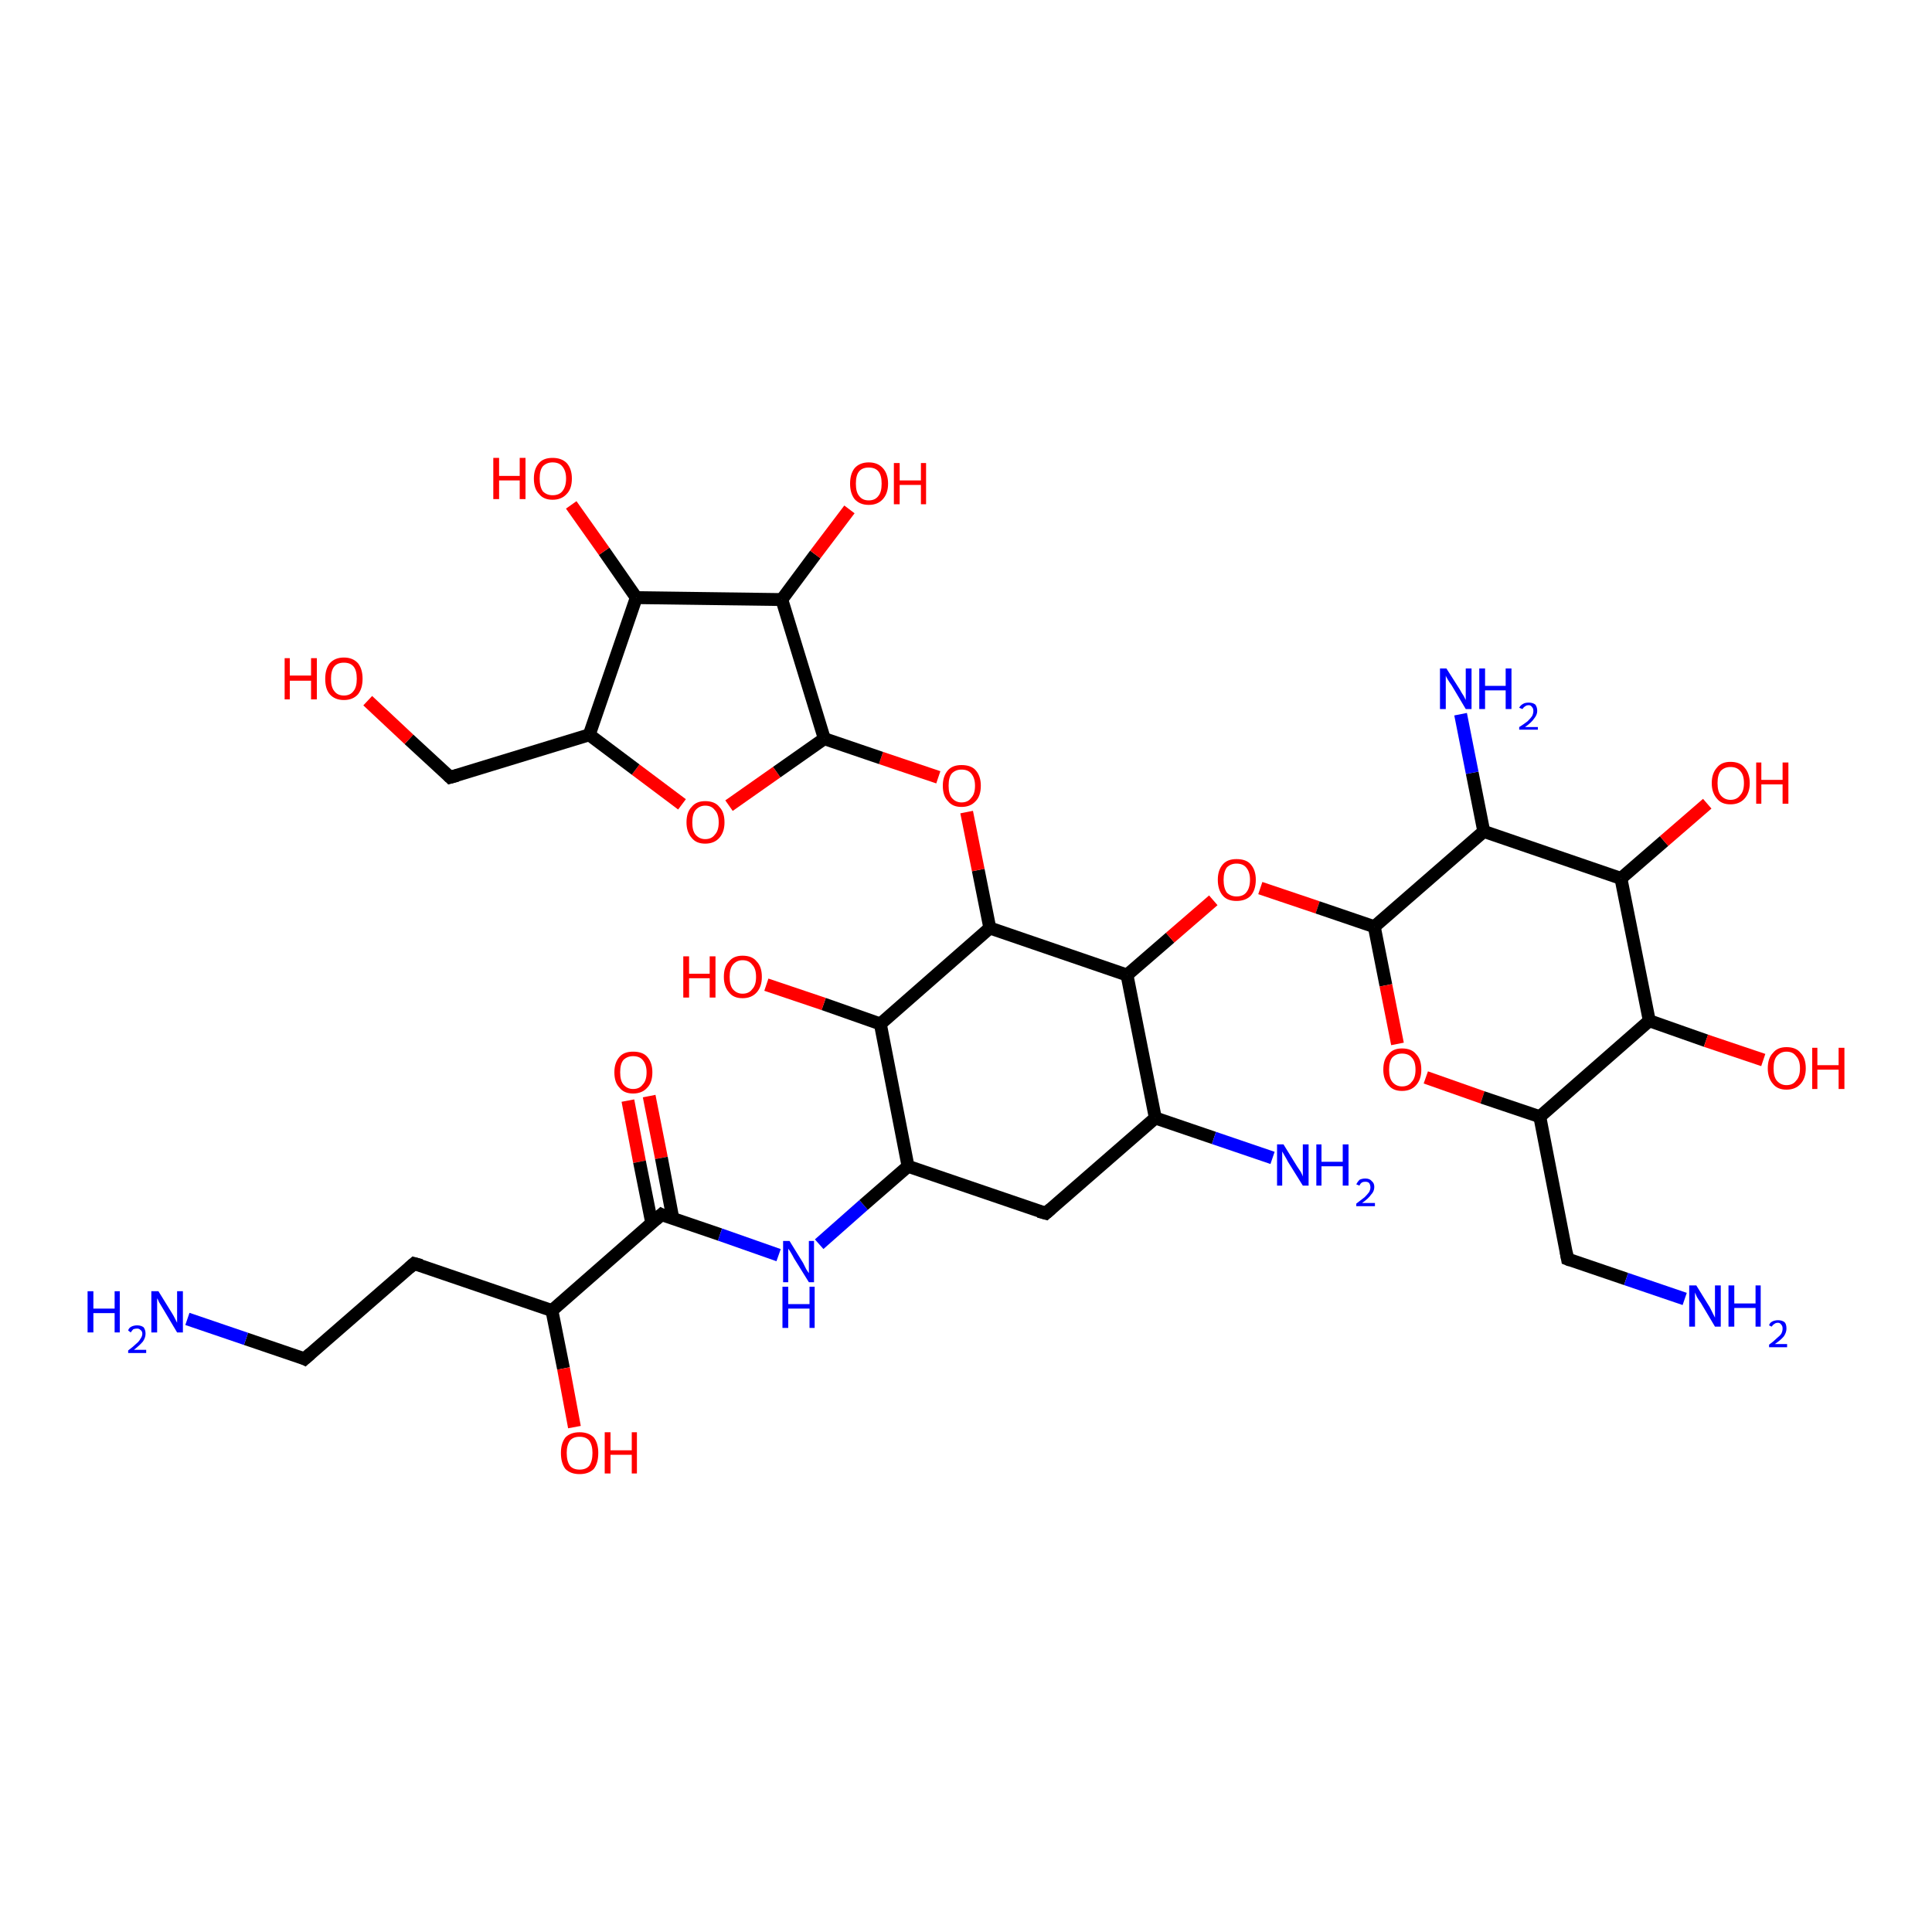 <?xml version='1.0' encoding='iso-8859-1'?>
<svg version='1.1' baseProfile='full'
              xmlns='http://www.w3.org/2000/svg'
                      xmlns:rdkit='http://www.rdkit.org/xml'
                      xmlns:xlink='http://www.w3.org/1999/xlink'
                  xml:space='preserve'
width='300px' height='300px' viewBox='0 0 300 300'>
<!-- END OF HEADER -->
<rect style='opacity:1.0;fill:#FFFFFF;stroke:none' width='300.0' height='300.0' x='0.0' y='0.0'> </rect>
<path class='bond-0 atom-0 atom-1' d='M 100.8,170.2 L 102.7,179.8' style='fill:none;fill-rule:evenodd;stroke:#FF0000;stroke-width:2.0px;stroke-linecap:butt;stroke-linejoin:miter;stroke-opacity:1' />
<path class='bond-0 atom-0 atom-1' d='M 102.7,179.8 L 104.5,189.3' style='fill:none;fill-rule:evenodd;stroke:#000000;stroke-width:2.0px;stroke-linecap:butt;stroke-linejoin:miter;stroke-opacity:1' />
<path class='bond-0 atom-0 atom-1' d='M 97.5,170.9 L 99.3,180.4' style='fill:none;fill-rule:evenodd;stroke:#FF0000;stroke-width:2.0px;stroke-linecap:butt;stroke-linejoin:miter;stroke-opacity:1' />
<path class='bond-0 atom-0 atom-1' d='M 99.3,180.4 L 101.2,189.9' style='fill:none;fill-rule:evenodd;stroke:#000000;stroke-width:2.0px;stroke-linecap:butt;stroke-linejoin:miter;stroke-opacity:1' />
<path class='bond-1 atom-1 atom-2' d='M 102.7,188.6 L 111.8,191.7' style='fill:none;fill-rule:evenodd;stroke:#000000;stroke-width:2.0px;stroke-linecap:butt;stroke-linejoin:miter;stroke-opacity:1' />
<path class='bond-1 atom-1 atom-2' d='M 111.8,191.7 L 120.9,194.9' style='fill:none;fill-rule:evenodd;stroke:#0000FF;stroke-width:2.0px;stroke-linecap:butt;stroke-linejoin:miter;stroke-opacity:1' />
<path class='bond-2 atom-2 atom-3' d='M 127.2,193.2 L 134.1,187.1' style='fill:none;fill-rule:evenodd;stroke:#0000FF;stroke-width:2.0px;stroke-linecap:butt;stroke-linejoin:miter;stroke-opacity:1' />
<path class='bond-2 atom-2 atom-3' d='M 134.1,187.1 L 141.0,181.1' style='fill:none;fill-rule:evenodd;stroke:#000000;stroke-width:2.0px;stroke-linecap:butt;stroke-linejoin:miter;stroke-opacity:1' />
<path class='bond-3 atom-3 atom-4' d='M 141.0,181.1 L 136.7,159.0' style='fill:none;fill-rule:evenodd;stroke:#000000;stroke-width:2.0px;stroke-linecap:butt;stroke-linejoin:miter;stroke-opacity:1' />
<path class='bond-4 atom-4 atom-5' d='M 136.7,159.0 L 127.9,155.9' style='fill:none;fill-rule:evenodd;stroke:#000000;stroke-width:2.0px;stroke-linecap:butt;stroke-linejoin:miter;stroke-opacity:1' />
<path class='bond-4 atom-4 atom-5' d='M 127.9,155.9 L 119.0,152.9' style='fill:none;fill-rule:evenodd;stroke:#FF0000;stroke-width:2.0px;stroke-linecap:butt;stroke-linejoin:miter;stroke-opacity:1' />
<path class='bond-5 atom-4 atom-6' d='M 136.7,159.0 L 153.7,144.1' style='fill:none;fill-rule:evenodd;stroke:#000000;stroke-width:2.0px;stroke-linecap:butt;stroke-linejoin:miter;stroke-opacity:1' />
<path class='bond-6 atom-6 atom-7' d='M 153.7,144.1 L 151.9,135.1' style='fill:none;fill-rule:evenodd;stroke:#000000;stroke-width:2.0px;stroke-linecap:butt;stroke-linejoin:miter;stroke-opacity:1' />
<path class='bond-6 atom-6 atom-7' d='M 151.9,135.1 L 150.1,126.1' style='fill:none;fill-rule:evenodd;stroke:#FF0000;stroke-width:2.0px;stroke-linecap:butt;stroke-linejoin:miter;stroke-opacity:1' />
<path class='bond-7 atom-7 atom-8' d='M 145.7,120.7 L 136.8,117.7' style='fill:none;fill-rule:evenodd;stroke:#FF0000;stroke-width:2.0px;stroke-linecap:butt;stroke-linejoin:miter;stroke-opacity:1' />
<path class='bond-7 atom-7 atom-8' d='M 136.8,117.7 L 128.0,114.7' style='fill:none;fill-rule:evenodd;stroke:#000000;stroke-width:2.0px;stroke-linecap:butt;stroke-linejoin:miter;stroke-opacity:1' />
<path class='bond-8 atom-8 atom-9' d='M 128.0,114.7 L 120.6,119.9' style='fill:none;fill-rule:evenodd;stroke:#000000;stroke-width:2.0px;stroke-linecap:butt;stroke-linejoin:miter;stroke-opacity:1' />
<path class='bond-8 atom-8 atom-9' d='M 120.6,119.9 L 113.2,125.1' style='fill:none;fill-rule:evenodd;stroke:#FF0000;stroke-width:2.0px;stroke-linecap:butt;stroke-linejoin:miter;stroke-opacity:1' />
<path class='bond-9 atom-9 atom-10' d='M 105.9,124.9 L 98.7,119.5' style='fill:none;fill-rule:evenodd;stroke:#FF0000;stroke-width:2.0px;stroke-linecap:butt;stroke-linejoin:miter;stroke-opacity:1' />
<path class='bond-9 atom-9 atom-10' d='M 98.7,119.5 L 91.5,114.1' style='fill:none;fill-rule:evenodd;stroke:#000000;stroke-width:2.0px;stroke-linecap:butt;stroke-linejoin:miter;stroke-opacity:1' />
<path class='bond-10 atom-10 atom-11' d='M 91.5,114.1 L 98.8,92.8' style='fill:none;fill-rule:evenodd;stroke:#000000;stroke-width:2.0px;stroke-linecap:butt;stroke-linejoin:miter;stroke-opacity:1' />
<path class='bond-11 atom-11 atom-12' d='M 98.8,92.8 L 93.8,85.6' style='fill:none;fill-rule:evenodd;stroke:#000000;stroke-width:2.0px;stroke-linecap:butt;stroke-linejoin:miter;stroke-opacity:1' />
<path class='bond-11 atom-11 atom-12' d='M 93.8,85.6 L 88.7,78.4' style='fill:none;fill-rule:evenodd;stroke:#FF0000;stroke-width:2.0px;stroke-linecap:butt;stroke-linejoin:miter;stroke-opacity:1' />
<path class='bond-12 atom-11 atom-13' d='M 98.8,92.8 L 121.4,93.1' style='fill:none;fill-rule:evenodd;stroke:#000000;stroke-width:2.0px;stroke-linecap:butt;stroke-linejoin:miter;stroke-opacity:1' />
<path class='bond-13 atom-13 atom-14' d='M 121.4,93.1 L 126.6,86.1' style='fill:none;fill-rule:evenodd;stroke:#000000;stroke-width:2.0px;stroke-linecap:butt;stroke-linejoin:miter;stroke-opacity:1' />
<path class='bond-13 atom-13 atom-14' d='M 126.6,86.1 L 131.9,79.1' style='fill:none;fill-rule:evenodd;stroke:#FF0000;stroke-width:2.0px;stroke-linecap:butt;stroke-linejoin:miter;stroke-opacity:1' />
<path class='bond-14 atom-10 atom-15' d='M 91.5,114.1 L 69.9,120.7' style='fill:none;fill-rule:evenodd;stroke:#000000;stroke-width:2.0px;stroke-linecap:butt;stroke-linejoin:miter;stroke-opacity:1' />
<path class='bond-15 atom-15 atom-16' d='M 69.9,120.7 L 63.5,114.8' style='fill:none;fill-rule:evenodd;stroke:#000000;stroke-width:2.0px;stroke-linecap:butt;stroke-linejoin:miter;stroke-opacity:1' />
<path class='bond-15 atom-15 atom-16' d='M 63.5,114.8 L 57.1,108.8' style='fill:none;fill-rule:evenodd;stroke:#FF0000;stroke-width:2.0px;stroke-linecap:butt;stroke-linejoin:miter;stroke-opacity:1' />
<path class='bond-16 atom-6 atom-17' d='M 153.7,144.1 L 175.0,151.4' style='fill:none;fill-rule:evenodd;stroke:#000000;stroke-width:2.0px;stroke-linecap:butt;stroke-linejoin:miter;stroke-opacity:1' />
<path class='bond-17 atom-17 atom-18' d='M 175.0,151.4 L 181.7,145.6' style='fill:none;fill-rule:evenodd;stroke:#000000;stroke-width:2.0px;stroke-linecap:butt;stroke-linejoin:miter;stroke-opacity:1' />
<path class='bond-17 atom-17 atom-18' d='M 181.7,145.6 L 188.4,139.8' style='fill:none;fill-rule:evenodd;stroke:#FF0000;stroke-width:2.0px;stroke-linecap:butt;stroke-linejoin:miter;stroke-opacity:1' />
<path class='bond-18 atom-18 atom-19' d='M 195.7,137.9 L 204.6,140.9' style='fill:none;fill-rule:evenodd;stroke:#FF0000;stroke-width:2.0px;stroke-linecap:butt;stroke-linejoin:miter;stroke-opacity:1' />
<path class='bond-18 atom-18 atom-19' d='M 204.6,140.9 L 213.4,143.9' style='fill:none;fill-rule:evenodd;stroke:#000000;stroke-width:2.0px;stroke-linecap:butt;stroke-linejoin:miter;stroke-opacity:1' />
<path class='bond-19 atom-19 atom-20' d='M 213.4,143.9 L 215.2,153.0' style='fill:none;fill-rule:evenodd;stroke:#000000;stroke-width:2.0px;stroke-linecap:butt;stroke-linejoin:miter;stroke-opacity:1' />
<path class='bond-19 atom-19 atom-20' d='M 215.2,153.0 L 217.0,162.1' style='fill:none;fill-rule:evenodd;stroke:#FF0000;stroke-width:2.0px;stroke-linecap:butt;stroke-linejoin:miter;stroke-opacity:1' />
<path class='bond-20 atom-20 atom-21' d='M 221.4,167.3 L 230.2,170.4' style='fill:none;fill-rule:evenodd;stroke:#FF0000;stroke-width:2.0px;stroke-linecap:butt;stroke-linejoin:miter;stroke-opacity:1' />
<path class='bond-20 atom-20 atom-21' d='M 230.2,170.4 L 239.1,173.4' style='fill:none;fill-rule:evenodd;stroke:#000000;stroke-width:2.0px;stroke-linecap:butt;stroke-linejoin:miter;stroke-opacity:1' />
<path class='bond-21 atom-21 atom-22' d='M 239.1,173.4 L 243.4,195.5' style='fill:none;fill-rule:evenodd;stroke:#000000;stroke-width:2.0px;stroke-linecap:butt;stroke-linejoin:miter;stroke-opacity:1' />
<path class='bond-22 atom-22 atom-23' d='M 243.4,195.5 L 252.5,198.6' style='fill:none;fill-rule:evenodd;stroke:#000000;stroke-width:2.0px;stroke-linecap:butt;stroke-linejoin:miter;stroke-opacity:1' />
<path class='bond-22 atom-22 atom-23' d='M 252.5,198.6 L 261.6,201.7' style='fill:none;fill-rule:evenodd;stroke:#0000FF;stroke-width:2.0px;stroke-linecap:butt;stroke-linejoin:miter;stroke-opacity:1' />
<path class='bond-23 atom-21 atom-24' d='M 239.1,173.4 L 256.1,158.5' style='fill:none;fill-rule:evenodd;stroke:#000000;stroke-width:2.0px;stroke-linecap:butt;stroke-linejoin:miter;stroke-opacity:1' />
<path class='bond-24 atom-24 atom-25' d='M 256.1,158.5 L 264.9,161.6' style='fill:none;fill-rule:evenodd;stroke:#000000;stroke-width:2.0px;stroke-linecap:butt;stroke-linejoin:miter;stroke-opacity:1' />
<path class='bond-24 atom-24 atom-25' d='M 264.9,161.6 L 273.8,164.6' style='fill:none;fill-rule:evenodd;stroke:#FF0000;stroke-width:2.0px;stroke-linecap:butt;stroke-linejoin:miter;stroke-opacity:1' />
<path class='bond-25 atom-24 atom-26' d='M 256.1,158.5 L 251.7,136.4' style='fill:none;fill-rule:evenodd;stroke:#000000;stroke-width:2.0px;stroke-linecap:butt;stroke-linejoin:miter;stroke-opacity:1' />
<path class='bond-26 atom-26 atom-27' d='M 251.7,136.4 L 258.4,130.6' style='fill:none;fill-rule:evenodd;stroke:#000000;stroke-width:2.0px;stroke-linecap:butt;stroke-linejoin:miter;stroke-opacity:1' />
<path class='bond-26 atom-26 atom-27' d='M 258.4,130.6 L 265.1,124.8' style='fill:none;fill-rule:evenodd;stroke:#FF0000;stroke-width:2.0px;stroke-linecap:butt;stroke-linejoin:miter;stroke-opacity:1' />
<path class='bond-27 atom-26 atom-28' d='M 251.7,136.4 L 230.4,129.1' style='fill:none;fill-rule:evenodd;stroke:#000000;stroke-width:2.0px;stroke-linecap:butt;stroke-linejoin:miter;stroke-opacity:1' />
<path class='bond-28 atom-28 atom-29' d='M 230.4,129.1 L 228.6,120.0' style='fill:none;fill-rule:evenodd;stroke:#000000;stroke-width:2.0px;stroke-linecap:butt;stroke-linejoin:miter;stroke-opacity:1' />
<path class='bond-28 atom-28 atom-29' d='M 228.6,120.0 L 226.8,110.9' style='fill:none;fill-rule:evenodd;stroke:#0000FF;stroke-width:2.0px;stroke-linecap:butt;stroke-linejoin:miter;stroke-opacity:1' />
<path class='bond-29 atom-17 atom-30' d='M 175.0,151.4 L 179.4,173.6' style='fill:none;fill-rule:evenodd;stroke:#000000;stroke-width:2.0px;stroke-linecap:butt;stroke-linejoin:miter;stroke-opacity:1' />
<path class='bond-30 atom-30 atom-31' d='M 179.4,173.6 L 188.5,176.7' style='fill:none;fill-rule:evenodd;stroke:#000000;stroke-width:2.0px;stroke-linecap:butt;stroke-linejoin:miter;stroke-opacity:1' />
<path class='bond-30 atom-30 atom-31' d='M 188.5,176.7 L 197.6,179.8' style='fill:none;fill-rule:evenodd;stroke:#0000FF;stroke-width:2.0px;stroke-linecap:butt;stroke-linejoin:miter;stroke-opacity:1' />
<path class='bond-31 atom-30 atom-32' d='M 179.4,173.6 L 162.4,188.4' style='fill:none;fill-rule:evenodd;stroke:#000000;stroke-width:2.0px;stroke-linecap:butt;stroke-linejoin:miter;stroke-opacity:1' />
<path class='bond-32 atom-1 atom-33' d='M 102.7,188.6 L 85.7,203.5' style='fill:none;fill-rule:evenodd;stroke:#000000;stroke-width:2.0px;stroke-linecap:butt;stroke-linejoin:miter;stroke-opacity:1' />
<path class='bond-33 atom-33 atom-34' d='M 85.7,203.5 L 87.5,212.5' style='fill:none;fill-rule:evenodd;stroke:#000000;stroke-width:2.0px;stroke-linecap:butt;stroke-linejoin:miter;stroke-opacity:1' />
<path class='bond-33 atom-33 atom-34' d='M 87.5,212.5 L 89.2,221.6' style='fill:none;fill-rule:evenodd;stroke:#FF0000;stroke-width:2.0px;stroke-linecap:butt;stroke-linejoin:miter;stroke-opacity:1' />
<path class='bond-34 atom-33 atom-35' d='M 85.7,203.5 L 64.3,196.2' style='fill:none;fill-rule:evenodd;stroke:#000000;stroke-width:2.0px;stroke-linecap:butt;stroke-linejoin:miter;stroke-opacity:1' />
<path class='bond-35 atom-35 atom-36' d='M 64.3,196.2 L 47.3,211.0' style='fill:none;fill-rule:evenodd;stroke:#000000;stroke-width:2.0px;stroke-linecap:butt;stroke-linejoin:miter;stroke-opacity:1' />
<path class='bond-36 atom-36 atom-37' d='M 47.3,211.0 L 38.2,207.9' style='fill:none;fill-rule:evenodd;stroke:#000000;stroke-width:2.0px;stroke-linecap:butt;stroke-linejoin:miter;stroke-opacity:1' />
<path class='bond-36 atom-36 atom-37' d='M 38.2,207.9 L 29.1,204.8' style='fill:none;fill-rule:evenodd;stroke:#0000FF;stroke-width:2.0px;stroke-linecap:butt;stroke-linejoin:miter;stroke-opacity:1' />
<path class='bond-37 atom-13 atom-8' d='M 121.4,93.1 L 128.0,114.7' style='fill:none;fill-rule:evenodd;stroke:#000000;stroke-width:2.0px;stroke-linecap:butt;stroke-linejoin:miter;stroke-opacity:1' />
<path class='bond-38 atom-28 atom-19' d='M 230.4,129.1 L 213.4,143.9' style='fill:none;fill-rule:evenodd;stroke:#000000;stroke-width:2.0px;stroke-linecap:butt;stroke-linejoin:miter;stroke-opacity:1' />
<path class='bond-39 atom-32 atom-3' d='M 162.4,188.4 L 141.0,181.1' style='fill:none;fill-rule:evenodd;stroke:#000000;stroke-width:2.0px;stroke-linecap:butt;stroke-linejoin:miter;stroke-opacity:1' />
<path d='M 103.1,188.8 L 102.7,188.6 L 101.8,189.4' style='fill:none;stroke:#000000;stroke-width:2.0px;stroke-linecap:butt;stroke-linejoin:miter;stroke-opacity:1;' />
<path d='M 71.0,120.4 L 69.9,120.7 L 69.6,120.4' style='fill:none;stroke:#000000;stroke-width:2.0px;stroke-linecap:butt;stroke-linejoin:miter;stroke-opacity:1;' />
<path d='M 243.2,194.4 L 243.4,195.5 L 243.9,195.7' style='fill:none;stroke:#000000;stroke-width:2.0px;stroke-linecap:butt;stroke-linejoin:miter;stroke-opacity:1;' />
<path d='M 163.2,187.7 L 162.4,188.4 L 161.3,188.1' style='fill:none;stroke:#000000;stroke-width:2.0px;stroke-linecap:butt;stroke-linejoin:miter;stroke-opacity:1;' />
<path d='M 65.4,196.5 L 64.3,196.2 L 63.5,196.9' style='fill:none;stroke:#000000;stroke-width:2.0px;stroke-linecap:butt;stroke-linejoin:miter;stroke-opacity:1;' />
<path d='M 48.2,210.2 L 47.3,211.0 L 46.9,210.8' style='fill:none;stroke:#000000;stroke-width:2.0px;stroke-linecap:butt;stroke-linejoin:miter;stroke-opacity:1;' />
<path class='atom-0' d='M 95.4 166.5
Q 95.4 165.0, 96.2 164.1
Q 96.9 163.3, 98.3 163.3
Q 99.8 163.3, 100.5 164.1
Q 101.3 165.0, 101.3 166.5
Q 101.3 168.1, 100.5 168.9
Q 99.7 169.8, 98.3 169.8
Q 96.9 169.8, 96.2 168.9
Q 95.4 168.1, 95.4 166.5
M 98.3 169.1
Q 99.3 169.1, 99.8 168.4
Q 100.4 167.8, 100.4 166.5
Q 100.4 165.3, 99.8 164.6
Q 99.3 164.0, 98.3 164.0
Q 97.4 164.0, 96.8 164.6
Q 96.3 165.2, 96.3 166.5
Q 96.3 167.8, 96.8 168.4
Q 97.4 169.1, 98.3 169.1
' fill='#FF0000'/>
<path class='atom-2' d='M 122.6 192.7
L 124.7 196.1
Q 124.9 196.5, 125.2 197.1
Q 125.6 197.7, 125.6 197.7
L 125.6 192.7
L 126.4 192.7
L 126.4 199.1
L 125.6 199.1
L 123.3 195.4
Q 123.1 195.0, 122.8 194.5
Q 122.5 194.0, 122.4 193.9
L 122.4 199.1
L 121.6 199.1
L 121.6 192.7
L 122.6 192.7
' fill='#0000FF'/>
<path class='atom-2' d='M 121.5 199.8
L 122.4 199.8
L 122.4 202.5
L 125.7 202.5
L 125.7 199.8
L 126.5 199.8
L 126.5 206.2
L 125.7 206.2
L 125.7 203.2
L 122.4 203.2
L 122.4 206.2
L 121.5 206.2
L 121.5 199.8
' fill='#0000FF'/>
<path class='atom-5' d='M 106.1 148.5
L 107.0 148.5
L 107.0 151.2
L 110.2 151.2
L 110.2 148.5
L 111.1 148.5
L 111.1 154.9
L 110.2 154.9
L 110.2 151.9
L 107.0 151.9
L 107.0 154.9
L 106.1 154.9
L 106.1 148.5
' fill='#FF0000'/>
<path class='atom-5' d='M 112.4 151.7
Q 112.4 150.1, 113.2 149.3
Q 113.9 148.4, 115.3 148.4
Q 116.8 148.4, 117.5 149.3
Q 118.3 150.1, 118.3 151.7
Q 118.3 153.2, 117.5 154.1
Q 116.7 155.0, 115.3 155.0
Q 113.9 155.0, 113.2 154.1
Q 112.4 153.2, 112.4 151.7
M 115.3 154.3
Q 116.3 154.3, 116.8 153.6
Q 117.4 153.0, 117.4 151.7
Q 117.4 150.4, 116.8 149.8
Q 116.3 149.1, 115.3 149.1
Q 114.4 149.1, 113.8 149.8
Q 113.3 150.4, 113.3 151.7
Q 113.3 153.0, 113.8 153.6
Q 114.4 154.3, 115.3 154.3
' fill='#FF0000'/>
<path class='atom-7' d='M 146.4 122.0
Q 146.4 120.5, 147.2 119.6
Q 147.9 118.8, 149.3 118.8
Q 150.8 118.8, 151.5 119.6
Q 152.3 120.5, 152.3 122.0
Q 152.3 123.6, 151.5 124.4
Q 150.7 125.3, 149.3 125.3
Q 147.9 125.3, 147.2 124.4
Q 146.4 123.6, 146.4 122.0
M 149.3 124.6
Q 150.3 124.6, 150.8 123.9
Q 151.4 123.3, 151.4 122.0
Q 151.4 120.8, 150.8 120.1
Q 150.3 119.5, 149.3 119.5
Q 148.4 119.5, 147.8 120.1
Q 147.3 120.7, 147.3 122.0
Q 147.3 123.3, 147.8 123.9
Q 148.4 124.6, 149.3 124.6
' fill='#FF0000'/>
<path class='atom-9' d='M 106.6 127.7
Q 106.6 126.1, 107.4 125.3
Q 108.1 124.4, 109.5 124.4
Q 111.0 124.4, 111.7 125.3
Q 112.5 126.1, 112.5 127.7
Q 112.5 129.2, 111.7 130.1
Q 110.9 131.0, 109.5 131.0
Q 108.1 131.0, 107.4 130.1
Q 106.6 129.2, 106.6 127.7
M 109.5 130.3
Q 110.5 130.3, 111.0 129.6
Q 111.6 129.0, 111.6 127.7
Q 111.6 126.4, 111.0 125.8
Q 110.5 125.1, 109.5 125.1
Q 108.6 125.1, 108.0 125.8
Q 107.5 126.4, 107.5 127.7
Q 107.5 129.0, 108.0 129.6
Q 108.6 130.3, 109.5 130.3
' fill='#FF0000'/>
<path class='atom-12' d='M 76.6 71.1
L 77.5 71.1
L 77.5 73.9
L 80.7 73.9
L 80.7 71.1
L 81.6 71.1
L 81.6 77.5
L 80.7 77.5
L 80.7 74.6
L 77.5 74.6
L 77.5 77.5
L 76.6 77.5
L 76.6 71.1
' fill='#FF0000'/>
<path class='atom-12' d='M 82.9 74.3
Q 82.9 72.8, 83.7 71.9
Q 84.4 71.1, 85.8 71.1
Q 87.2 71.1, 88.0 71.9
Q 88.8 72.8, 88.8 74.3
Q 88.8 75.9, 88.0 76.7
Q 87.2 77.6, 85.8 77.6
Q 84.4 77.6, 83.7 76.7
Q 82.9 75.9, 82.9 74.3
M 85.8 76.9
Q 86.8 76.9, 87.3 76.3
Q 87.9 75.6, 87.9 74.3
Q 87.9 73.1, 87.3 72.4
Q 86.8 71.8, 85.8 71.8
Q 84.9 71.8, 84.3 72.4
Q 83.8 73.0, 83.8 74.3
Q 83.8 75.6, 84.3 76.3
Q 84.9 76.9, 85.8 76.9
' fill='#FF0000'/>
<path class='atom-14' d='M 132.0 75.1
Q 132.0 73.6, 132.7 72.7
Q 133.5 71.8, 134.9 71.8
Q 136.3 71.8, 137.1 72.7
Q 137.9 73.6, 137.9 75.1
Q 137.9 76.6, 137.1 77.5
Q 136.3 78.4, 134.9 78.4
Q 133.5 78.4, 132.7 77.5
Q 132.0 76.6, 132.0 75.1
M 134.9 77.7
Q 135.9 77.7, 136.4 77.0
Q 136.9 76.4, 136.9 75.1
Q 136.9 73.8, 136.4 73.2
Q 135.9 72.6, 134.9 72.6
Q 133.9 72.6, 133.4 73.2
Q 132.9 73.8, 132.9 75.1
Q 132.9 76.4, 133.4 77.0
Q 133.9 77.7, 134.9 77.7
' fill='#FF0000'/>
<path class='atom-14' d='M 138.8 71.9
L 139.7 71.9
L 139.7 74.6
L 143.0 74.6
L 143.0 71.9
L 143.8 71.9
L 143.8 78.3
L 143.0 78.3
L 143.0 75.3
L 139.7 75.3
L 139.7 78.3
L 138.8 78.3
L 138.8 71.9
' fill='#FF0000'/>
<path class='atom-16' d='M 44.2 102.2
L 45.0 102.2
L 45.0 104.9
L 48.3 104.9
L 48.3 102.2
L 49.2 102.2
L 49.2 108.6
L 48.3 108.6
L 48.3 105.7
L 45.0 105.7
L 45.0 108.6
L 44.2 108.6
L 44.2 102.2
' fill='#FF0000'/>
<path class='atom-16' d='M 50.5 105.4
Q 50.5 103.9, 51.2 103.0
Q 52.0 102.1, 53.4 102.1
Q 54.8 102.1, 55.6 103.0
Q 56.3 103.9, 56.3 105.4
Q 56.3 106.9, 55.6 107.8
Q 54.8 108.7, 53.4 108.7
Q 52.0 108.7, 51.2 107.8
Q 50.5 107.0, 50.5 105.4
M 53.4 108.0
Q 54.4 108.0, 54.9 107.3
Q 55.4 106.7, 55.4 105.4
Q 55.4 104.1, 54.9 103.5
Q 54.4 102.9, 53.4 102.9
Q 52.4 102.9, 51.9 103.5
Q 51.4 104.1, 51.4 105.4
Q 51.4 106.7, 51.9 107.3
Q 52.4 108.0, 53.4 108.0
' fill='#FF0000'/>
<path class='atom-18' d='M 189.1 136.6
Q 189.1 135.1, 189.9 134.2
Q 190.6 133.4, 192.0 133.4
Q 193.5 133.4, 194.2 134.2
Q 195.0 135.1, 195.0 136.6
Q 195.0 138.2, 194.2 139.1
Q 193.4 139.9, 192.0 139.9
Q 190.6 139.9, 189.9 139.1
Q 189.1 138.2, 189.1 136.6
M 192.0 139.2
Q 193.0 139.2, 193.5 138.6
Q 194.1 137.9, 194.1 136.6
Q 194.1 135.4, 193.5 134.7
Q 193.0 134.1, 192.0 134.1
Q 191.1 134.1, 190.5 134.7
Q 190.0 135.4, 190.0 136.6
Q 190.0 137.9, 190.5 138.6
Q 191.1 139.2, 192.0 139.2
' fill='#FF0000'/>
<path class='atom-20' d='M 214.8 166.1
Q 214.8 164.5, 215.6 163.7
Q 216.3 162.8, 217.7 162.8
Q 219.2 162.8, 219.9 163.7
Q 220.7 164.5, 220.7 166.1
Q 220.7 167.6, 219.9 168.5
Q 219.1 169.4, 217.7 169.4
Q 216.3 169.4, 215.6 168.5
Q 214.8 167.6, 214.8 166.1
M 217.7 168.7
Q 218.7 168.7, 219.2 168.0
Q 219.8 167.4, 219.8 166.1
Q 219.8 164.8, 219.2 164.2
Q 218.7 163.6, 217.7 163.6
Q 216.8 163.6, 216.2 164.2
Q 215.7 164.8, 215.7 166.1
Q 215.7 167.4, 216.2 168.0
Q 216.8 168.7, 217.7 168.7
' fill='#FF0000'/>
<path class='atom-23' d='M 263.4 199.6
L 265.5 203.0
Q 265.7 203.4, 266.0 204.0
Q 266.3 204.6, 266.3 204.6
L 266.3 199.6
L 267.2 199.6
L 267.2 206.0
L 266.3 206.0
L 264.1 202.3
Q 263.8 201.9, 263.5 201.4
Q 263.3 200.9, 263.2 200.7
L 263.2 206.0
L 262.3 206.0
L 262.3 199.6
L 263.4 199.6
' fill='#0000FF'/>
<path class='atom-23' d='M 268.4 199.6
L 269.3 199.6
L 269.3 202.4
L 272.6 202.4
L 272.6 199.6
L 273.4 199.6
L 273.4 206.0
L 272.6 206.0
L 272.6 203.1
L 269.3 203.1
L 269.3 206.0
L 268.4 206.0
L 268.4 199.6
' fill='#0000FF'/>
<path class='atom-23' d='M 274.7 205.8
Q 274.8 205.4, 275.2 205.2
Q 275.6 205.0, 276.1 205.0
Q 276.7 205.0, 277.1 205.3
Q 277.4 205.6, 277.4 206.3
Q 277.4 206.9, 277.0 207.5
Q 276.5 208.1, 275.6 208.7
L 277.5 208.7
L 277.5 209.2
L 274.7 209.2
L 274.7 208.8
Q 275.4 208.3, 275.9 207.8
Q 276.4 207.4, 276.6 207.1
Q 276.8 206.7, 276.8 206.3
Q 276.8 205.9, 276.6 205.7
Q 276.4 205.4, 276.1 205.4
Q 275.7 205.4, 275.5 205.6
Q 275.3 205.7, 275.1 206.0
L 274.7 205.8
' fill='#0000FF'/>
<path class='atom-25' d='M 274.5 165.9
Q 274.5 164.3, 275.3 163.5
Q 276.0 162.6, 277.4 162.6
Q 278.9 162.6, 279.6 163.5
Q 280.4 164.3, 280.4 165.9
Q 280.4 167.4, 279.6 168.3
Q 278.8 169.2, 277.4 169.2
Q 276.0 169.2, 275.3 168.3
Q 274.5 167.4, 274.5 165.9
M 277.4 168.5
Q 278.4 168.5, 278.9 167.8
Q 279.5 167.2, 279.5 165.9
Q 279.5 164.6, 278.9 164.0
Q 278.4 163.3, 277.4 163.3
Q 276.5 163.3, 275.9 164.0
Q 275.4 164.6, 275.4 165.9
Q 275.4 167.2, 275.9 167.8
Q 276.5 168.5, 277.4 168.5
' fill='#FF0000'/>
<path class='atom-25' d='M 281.4 162.7
L 282.2 162.7
L 282.2 165.4
L 285.5 165.4
L 285.5 162.7
L 286.4 162.7
L 286.4 169.1
L 285.5 169.1
L 285.5 166.1
L 282.2 166.1
L 282.2 169.1
L 281.4 169.1
L 281.4 162.7
' fill='#FF0000'/>
<path class='atom-27' d='M 265.8 121.6
Q 265.8 120.1, 266.6 119.2
Q 267.3 118.3, 268.7 118.3
Q 270.2 118.3, 270.9 119.2
Q 271.7 120.1, 271.7 121.6
Q 271.7 123.1, 270.9 124.0
Q 270.1 124.9, 268.7 124.9
Q 267.3 124.9, 266.6 124.0
Q 265.8 123.1, 265.8 121.6
M 268.7 124.2
Q 269.7 124.2, 270.2 123.5
Q 270.8 122.9, 270.8 121.6
Q 270.8 120.3, 270.2 119.7
Q 269.7 119.1, 268.7 119.1
Q 267.8 119.1, 267.2 119.7
Q 266.7 120.3, 266.7 121.6
Q 266.7 122.9, 267.2 123.5
Q 267.8 124.2, 268.7 124.2
' fill='#FF0000'/>
<path class='atom-27' d='M 272.7 118.4
L 273.5 118.4
L 273.5 121.1
L 276.8 121.1
L 276.8 118.4
L 277.7 118.4
L 277.7 124.8
L 276.8 124.8
L 276.8 121.8
L 273.5 121.8
L 273.5 124.8
L 272.7 124.8
L 272.7 118.4
' fill='#FF0000'/>
<path class='atom-29' d='M 224.6 103.8
L 226.7 107.1
Q 226.9 107.5, 227.3 108.1
Q 227.6 108.7, 227.6 108.7
L 227.6 103.8
L 228.5 103.8
L 228.5 110.1
L 227.6 110.1
L 225.4 106.4
Q 225.1 106.0, 224.8 105.5
Q 224.5 105.0, 224.5 104.9
L 224.5 110.1
L 223.6 110.1
L 223.6 103.8
L 224.6 103.8
' fill='#0000FF'/>
<path class='atom-29' d='M 229.7 103.8
L 230.6 103.8
L 230.6 106.5
L 233.8 106.5
L 233.8 103.8
L 234.7 103.8
L 234.7 110.1
L 233.8 110.1
L 233.8 107.2
L 230.6 107.2
L 230.6 110.1
L 229.7 110.1
L 229.7 103.8
' fill='#0000FF'/>
<path class='atom-29' d='M 235.9 109.9
Q 236.1 109.5, 236.5 109.3
Q 236.8 109.1, 237.4 109.1
Q 238.0 109.1, 238.4 109.4
Q 238.7 109.8, 238.7 110.4
Q 238.7 111.0, 238.2 111.6
Q 237.8 112.2, 236.8 112.9
L 238.8 112.9
L 238.8 113.3
L 235.9 113.3
L 235.9 112.9
Q 236.7 112.4, 237.2 112.0
Q 237.7 111.5, 237.9 111.2
Q 238.1 110.8, 238.1 110.4
Q 238.1 110.0, 237.9 109.8
Q 237.7 109.5, 237.4 109.5
Q 237.0 109.5, 236.8 109.7
Q 236.6 109.8, 236.4 110.1
L 235.9 109.9
' fill='#0000FF'/>
<path class='atom-31' d='M 199.3 177.7
L 201.4 181.1
Q 201.6 181.4, 202.0 182.0
Q 202.3 182.6, 202.3 182.7
L 202.3 177.7
L 203.2 177.7
L 203.2 184.1
L 202.3 184.1
L 200.0 180.4
Q 199.8 180.0, 199.5 179.5
Q 199.2 179.0, 199.1 178.8
L 199.1 184.1
L 198.3 184.1
L 198.3 177.7
L 199.3 177.7
' fill='#0000FF'/>
<path class='atom-31' d='M 204.4 177.7
L 205.2 177.7
L 205.2 180.4
L 208.5 180.4
L 208.5 177.7
L 209.4 177.7
L 209.4 184.1
L 208.5 184.1
L 208.5 181.1
L 205.2 181.1
L 205.2 184.1
L 204.4 184.1
L 204.4 177.7
' fill='#0000FF'/>
<path class='atom-31' d='M 210.6 183.9
Q 210.8 183.5, 211.1 183.2
Q 211.5 183.0, 212.0 183.0
Q 212.7 183.0, 213.0 183.4
Q 213.4 183.7, 213.4 184.3
Q 213.4 185.0, 212.9 185.5
Q 212.5 186.1, 211.5 186.8
L 213.5 186.8
L 213.5 187.3
L 210.6 187.3
L 210.6 186.9
Q 211.4 186.3, 211.9 185.9
Q 212.3 185.5, 212.6 185.1
Q 212.8 184.7, 212.8 184.4
Q 212.8 184.0, 212.6 183.7
Q 212.4 183.5, 212.0 183.5
Q 211.7 183.5, 211.5 183.6
Q 211.2 183.8, 211.1 184.1
L 210.6 183.9
' fill='#0000FF'/>
<path class='atom-34' d='M 87.1 225.6
Q 87.1 224.1, 87.8 223.2
Q 88.6 222.4, 90.0 222.4
Q 91.4 222.4, 92.2 223.2
Q 92.9 224.1, 92.9 225.6
Q 92.9 227.2, 92.2 228.1
Q 91.4 228.9, 90.0 228.9
Q 88.6 228.9, 87.8 228.1
Q 87.1 227.2, 87.1 225.6
M 90.0 228.2
Q 91.0 228.2, 91.5 227.6
Q 92.0 226.9, 92.0 225.6
Q 92.0 224.4, 91.5 223.7
Q 91.0 223.1, 90.0 223.1
Q 89.0 223.1, 88.5 223.7
Q 88.0 224.4, 88.0 225.6
Q 88.0 226.9, 88.5 227.6
Q 89.0 228.2, 90.0 228.2
' fill='#FF0000'/>
<path class='atom-34' d='M 93.9 222.4
L 94.8 222.4
L 94.8 225.2
L 98.1 225.2
L 98.1 222.4
L 98.9 222.4
L 98.9 228.8
L 98.1 228.8
L 98.1 225.9
L 94.8 225.9
L 94.8 228.8
L 93.9 228.8
L 93.9 222.4
' fill='#FF0000'/>
<path class='atom-37' d='M 13.6 200.5
L 14.5 200.5
L 14.5 203.2
L 17.8 203.2
L 17.8 200.5
L 18.6 200.5
L 18.6 206.9
L 17.8 206.9
L 17.8 203.9
L 14.5 203.9
L 14.5 206.9
L 13.6 206.9
L 13.6 200.5
' fill='#0000FF'/>
<path class='atom-37' d='M 19.9 206.6
Q 20.0 206.2, 20.4 206.0
Q 20.8 205.8, 21.3 205.8
Q 21.9 205.8, 22.3 206.1
Q 22.6 206.5, 22.6 207.1
Q 22.6 207.7, 22.2 208.3
Q 21.7 208.9, 20.8 209.6
L 22.7 209.6
L 22.7 210.1
L 19.9 210.1
L 19.9 209.7
Q 20.7 209.1, 21.1 208.7
Q 21.6 208.3, 21.8 207.9
Q 22.1 207.5, 22.1 207.1
Q 22.1 206.7, 21.8 206.5
Q 21.6 206.3, 21.3 206.3
Q 21.0 206.3, 20.7 206.4
Q 20.5 206.6, 20.3 206.9
L 19.9 206.6
' fill='#0000FF'/>
<path class='atom-37' d='M 24.6 200.5
L 26.7 203.9
Q 26.9 204.2, 27.2 204.8
Q 27.5 205.4, 27.5 205.4
L 27.5 200.5
L 28.4 200.5
L 28.4 206.9
L 27.5 206.9
L 25.3 203.2
Q 25.0 202.7, 24.7 202.2
Q 24.5 201.7, 24.4 201.6
L 24.4 206.9
L 23.5 206.9
L 23.5 200.5
L 24.6 200.5
' fill='#0000FF'/>
</svg>
